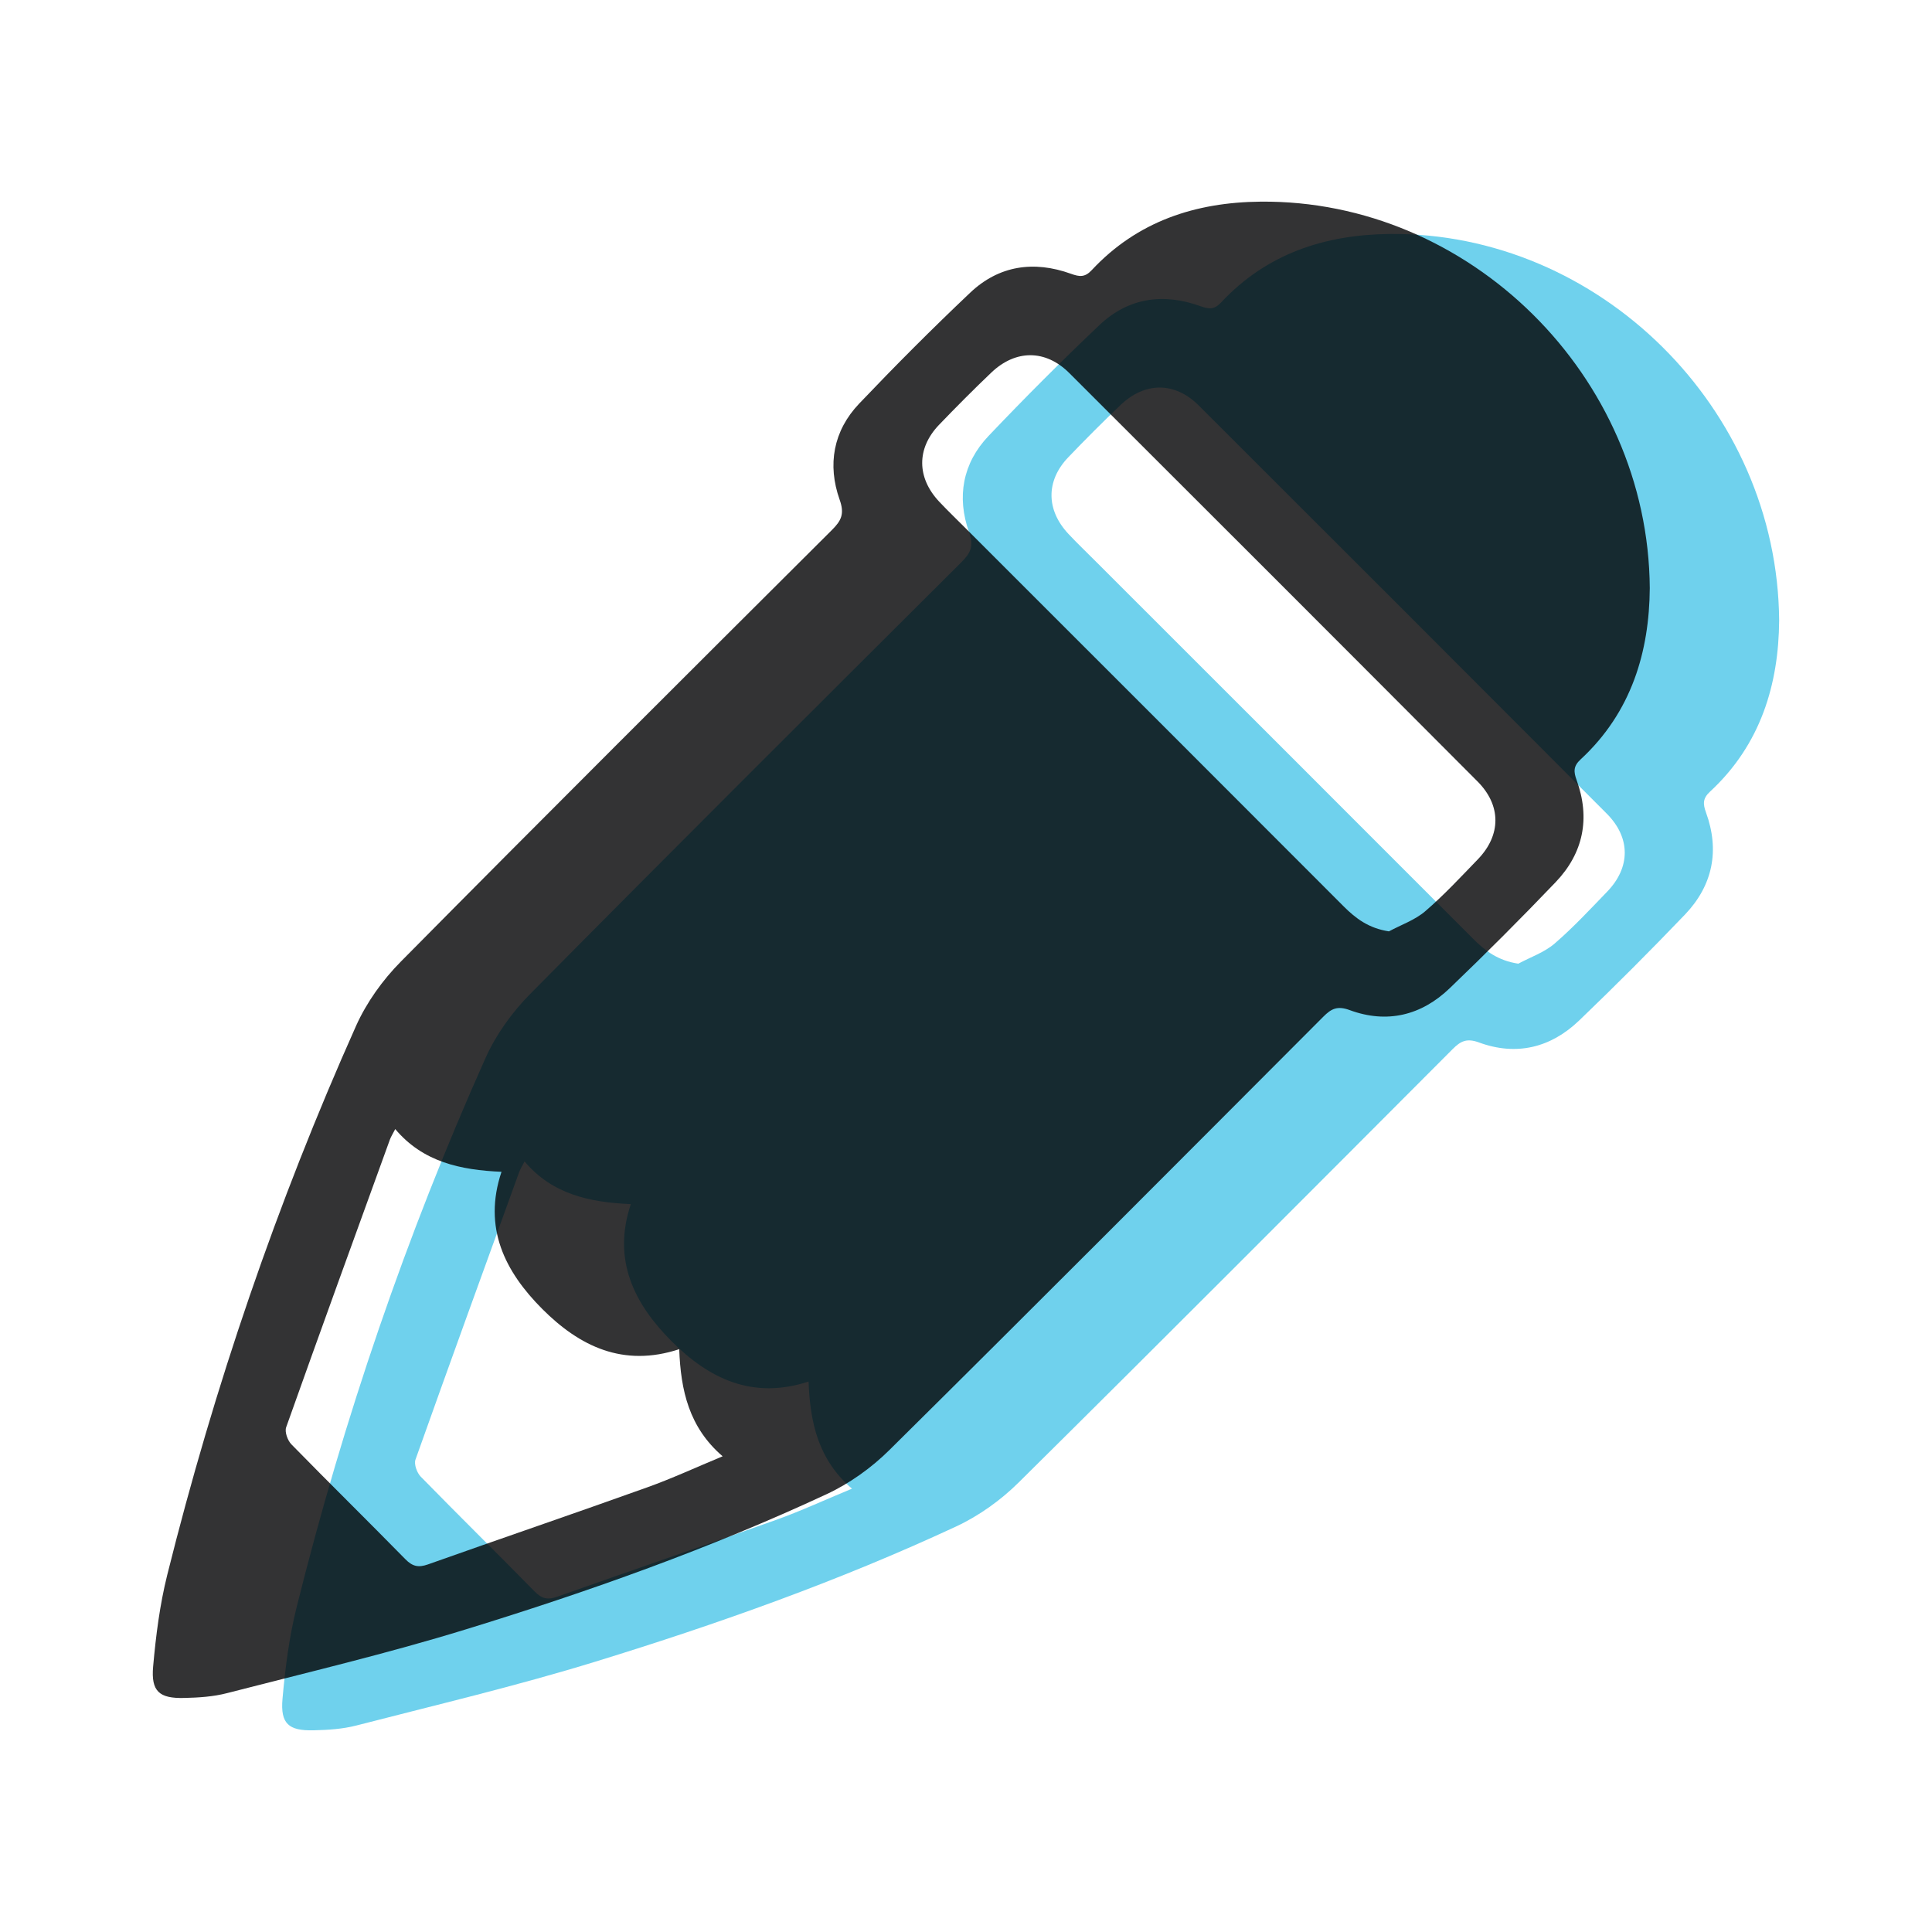 <?xml version="1.0" encoding="utf-8"?>
<!-- Generator: Adobe Illustrator 16.0.0, SVG Export Plug-In . SVG Version: 6.00 Build 0)  -->
<!DOCTYPE svg PUBLIC "-//W3C//DTD SVG 1.1//EN" "http://www.w3.org/Graphics/SVG/1.1/DTD/svg11.dtd">
<svg version="1.1" id="Capa_1" xmlns="http://www.w3.org/2000/svg" xmlns:xlink="http://www.w3.org/1999/xlink" x="0px" y="0px"
	 width="80px" height="80px" viewBox="0 0 80 80" enable-background="new 0 0 80 80" xml:space="preserve">
<g>
	<g id="Wkxmsz.tif_3_" opacity="0.8">
		<g>
			<path fill-rule="evenodd" clip-rule="evenodd" fill="#4BC6E8" d="M73.671,25.694c-0.02,2.612-0.746,5.128-2.865,7.088
				c-0.3,0.278-0.295,0.504-0.164,0.862c0.572,1.574,0.282,3.015-0.867,4.222c-1.43,1.494-2.894,2.959-4.387,4.392
				c-1.176,1.128-2.599,1.476-4.144,0.909c-0.51-0.188-0.762-0.058-1.093,0.274c-5.98,5.993-11.955,11.991-17.973,17.948
				c-0.741,0.734-1.648,1.383-2.593,1.822c-4.83,2.247-9.843,4.029-14.928,5.594c-3.262,1.004-6.591,1.79-9.899,2.644
				c-0.569,0.147-1.175,0.186-1.769,0.199c-1.037,0.026-1.383-0.271-1.291-1.304c0.112-1.272,0.275-2.558,0.585-3.795
				c1.947-7.804,4.537-15.391,7.818-22.732c0.435-0.972,1.1-1.899,1.851-2.658c5.92-5.984,11.885-11.928,17.847-17.869
				c0.39-0.387,0.537-0.666,0.324-1.262c-0.512-1.446-0.264-2.848,0.811-3.977c1.491-1.568,3.021-3.102,4.592-4.591
				c1.192-1.131,2.642-1.337,4.175-0.784c0.357,0.128,0.578,0.153,0.861-0.151c1.887-2.022,4.295-2.81,6.99-2.837
				C66.194,9.605,73.606,16.89,73.671,25.694z M62.869,39.904c0.505-0.271,1.076-0.466,1.502-0.831
				c0.773-0.667,1.471-1.419,2.182-2.155c0.966-1.003,0.972-2.231-0.021-3.227c-5.626-5.641-11.259-11.276-16.897-16.903
				c-0.986-0.985-2.226-0.981-3.232-0.02c-0.739,0.706-1.462,1.429-2.17,2.169c-0.932,0.974-0.92,2.187,0.016,3.179
				c0.358,0.382,0.737,0.742,1.106,1.113c5.214,5.212,10.43,10.422,15.639,15.639C61.498,39.376,62.033,39.777,62.869,39.904z
				 M33.481,57.207c-2.324,0.761-4.128-0.123-5.668-1.664c-1.552-1.555-2.468-3.368-1.692-5.683c-1.688-0.073-3.245-0.397-4.4-1.767
				c-0.094,0.184-0.174,0.306-0.222,0.437c-1.439,3.966-2.881,7.933-4.295,11.909c-0.068,0.19,0.06,0.546,0.219,0.707
				c1.56,1.597,3.155,3.163,4.719,4.757c0.292,0.299,0.538,0.354,0.93,0.214c3.018-1.07,6.048-2.103,9.062-3.181
				c1.039-0.371,2.042-0.839,3.144-1.293C33.885,60.441,33.544,58.916,33.481,57.207z"/>
		</g>
	</g>
	<g id="Wkxmsz.tif_2_" opacity="0.8">
		<g>
			<path fill-rule="evenodd" clip-rule="evenodd" fill="#000001" d="M68.314,24.354c-0.02,2.612-0.745,5.131-2.864,7.091
				c-0.301,0.277-0.295,0.504-0.165,0.859c0.572,1.575,0.282,3.018-0.867,4.222c-1.429,1.496-2.894,2.96-4.387,4.393
				c-1.176,1.13-2.598,1.477-4.144,0.907c-0.51-0.188-0.762-0.058-1.092,0.274c-5.98,5.993-11.956,11.992-17.973,17.949
				c-0.742,0.734-1.649,1.382-2.593,1.821c-4.83,2.25-9.843,4.031-14.928,5.595c-3.262,1.005-6.591,1.79-9.9,2.644
				c-0.568,0.148-1.176,0.186-1.768,0.2c-1.038,0.027-1.384-0.271-1.292-1.303c0.113-1.274,0.276-2.559,0.585-3.796
				c1.948-7.803,4.538-15.393,7.819-22.734c0.435-0.969,1.1-1.898,1.851-2.656c5.92-5.985,11.885-11.927,17.847-17.869
				c0.39-0.388,0.537-0.667,0.324-1.262c-0.512-1.446-0.264-2.849,0.811-3.978c1.491-1.566,3.022-3.102,4.592-4.588
				c1.193-1.133,2.641-1.34,4.175-0.787c0.356,0.129,0.577,0.154,0.86-0.149c1.887-2.025,4.296-2.811,6.99-2.837
				C60.839,8.265,68.251,15.551,68.314,24.354z M57.513,38.566c0.506-0.273,1.076-0.468,1.502-0.833
				c0.773-0.664,1.472-1.419,2.182-2.153c0.966-1.003,0.973-2.234-0.021-3.227c-5.625-5.644-11.258-11.276-16.897-16.904
				c-0.986-0.985-2.225-0.981-3.231-0.021c-0.74,0.705-1.462,1.432-2.17,2.169c-0.931,0.975-0.919,2.188,0.016,3.18
				c0.358,0.38,0.737,0.743,1.106,1.113c5.213,5.212,10.43,10.422,15.638,15.641C56.143,38.036,56.677,38.438,57.513,38.566z
				 M28.125,55.867c-2.324,0.763-4.128-0.121-5.668-1.662c-1.552-1.555-2.467-3.367-1.691-5.683c-1.688-0.075-3.245-0.397-4.4-1.769
				c-0.094,0.186-0.174,0.306-0.222,0.437c-1.439,3.969-2.882,7.935-4.295,11.911c-0.068,0.19,0.06,0.546,0.219,0.708
				c1.56,1.596,3.155,3.161,4.719,4.756c0.292,0.298,0.538,0.353,0.93,0.215c3.018-1.071,6.048-2.104,9.062-3.184
				c1.039-0.371,2.042-0.836,3.144-1.294C28.529,59.104,28.188,57.575,28.125,55.867z"/>
		</g>
	</g>
</g>
</svg>
